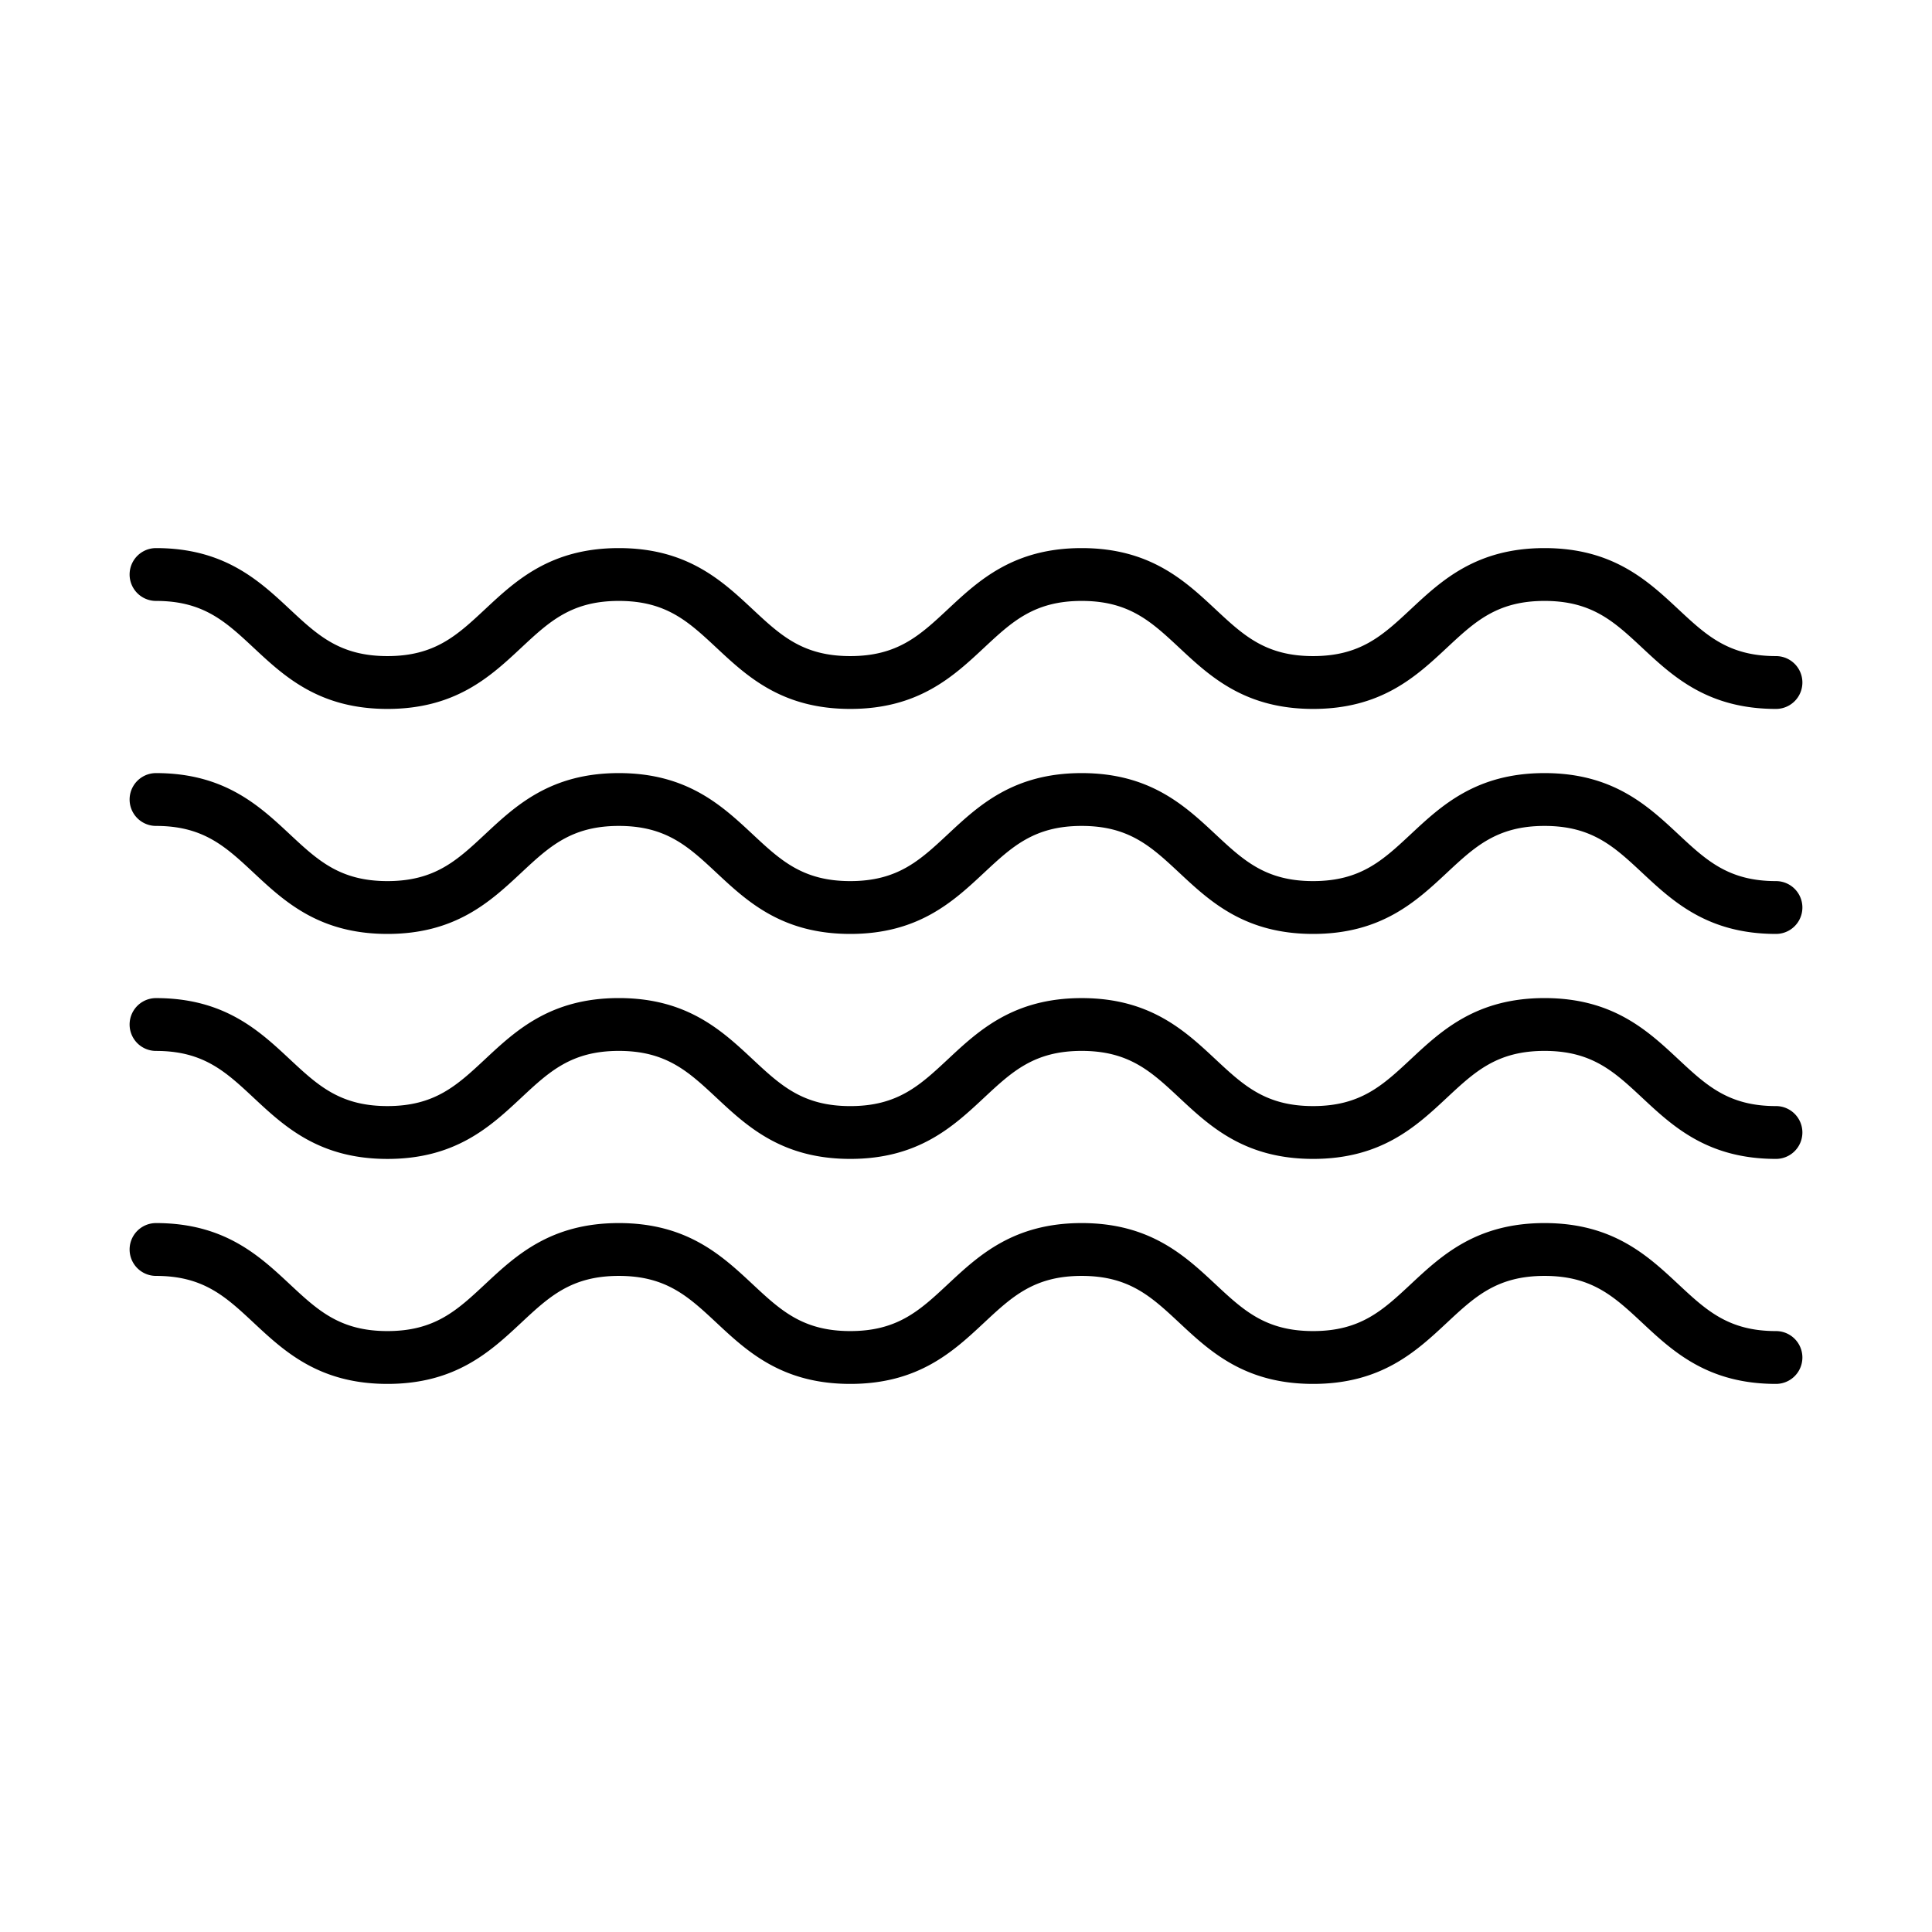 <svg xmlns="http://www.w3.org/2000/svg" data-name="Layer 1" viewBox="0 0 512 512" x="0px" y="0px"><title>Artboard 1</title><path d="M470.652,352.749c-12.574,0-18.451-5.485-25.891-12.428-8.133-7.59-17.351-16.193-35.444-16.193s-27.31,8.6-35.443,16.193c-7.44,6.943-13.317,12.428-25.892,12.428s-18.448-5.484-25.887-12.428c-8.132-7.59-17.349-16.193-35.44-16.193s-27.308,8.6-35.44,16.193c-7.439,6.943-13.315,12.428-25.888,12.428s-18.448-5.484-25.887-12.428c-8.132-7.59-17.348-16.193-35.439-16.193s-27.307,8.6-35.439,16.193c-7.439,6.944-13.314,12.428-25.886,12.428s-18.449-5.485-25.888-12.428c-8.132-7.59-17.349-16.193-35.44-16.193a7,7,0,0,0,0,14c12.573,0,18.448,5.485,25.887,12.428,8.133,7.59,17.35,16.193,35.441,16.193s27.307-8.6,35.439-16.193c7.438-6.944,13.314-12.428,25.886-12.428s18.448,5.484,25.886,12.428c8.132,7.59,17.349,16.193,35.44,16.193s27.308-8.6,35.44-16.193c7.439-6.943,13.315-12.428,25.888-12.428s18.449,5.485,25.887,12.428c8.132,7.59,17.349,16.193,35.44,16.193s27.311-8.6,35.444-16.193c7.44-6.943,13.316-12.428,25.891-12.428s18.452,5.485,25.892,12.428c8.133,7.59,17.351,16.193,35.443,16.193a7,7,0,1,0,0-14Z"/><path d="M470.652,293.123c-12.574,0-18.451-5.484-25.891-12.428-8.133-7.59-17.351-16.193-35.444-16.193s-27.311,8.6-35.443,16.193c-7.44,6.944-13.317,12.428-25.892,12.428S329.534,287.639,322.1,280.7c-8.132-7.59-17.349-16.193-35.44-16.193s-27.308,8.6-35.44,16.193c-7.439,6.944-13.315,12.428-25.888,12.428s-18.448-5.484-25.887-12.428C191.308,273.105,182.092,264.5,164,264.5s-27.307,8.6-35.439,16.194c-7.439,6.943-13.314,12.427-25.886,12.427S84.227,287.639,76.788,280.7c-8.132-7.59-17.349-16.193-35.44-16.193a7,7,0,0,0,0,14c12.572,0,18.448,5.485,25.887,12.428,8.133,7.59,17.35,16.193,35.441,16.193s27.307-8.6,35.439-16.193C145.553,283.987,151.429,278.5,164,278.5s18.448,5.485,25.886,12.428c8.132,7.59,17.349,16.193,35.44,16.193s27.308-8.6,35.44-16.193c7.439-6.943,13.315-12.428,25.888-12.428s18.449,5.485,25.887,12.428c8.132,7.59,17.349,16.193,35.44,16.193s27.311-8.6,35.444-16.193c7.44-6.943,13.316-12.428,25.891-12.428s18.452,5.485,25.892,12.428c8.133,7.591,17.351,16.193,35.443,16.193a7,7,0,0,0,0-14Z"/><path d="M470.652,233.5c-12.574,0-18.451-5.485-25.891-12.428-8.133-7.591-17.351-16.193-35.444-16.193s-27.311,8.6-35.443,16.193c-7.44,6.943-13.317,12.428-25.892,12.428s-18.448-5.485-25.887-12.428c-8.132-7.59-17.349-16.193-35.44-16.193s-27.308,8.6-35.44,16.193c-7.439,6.943-13.315,12.428-25.888,12.428s-18.448-5.485-25.887-12.428c-8.132-7.59-17.348-16.193-35.439-16.193s-27.307,8.6-35.439,16.193c-7.439,6.943-13.314,12.428-25.886,12.428s-18.449-5.485-25.888-12.428c-8.132-7.59-17.349-16.193-35.44-16.193a7,7,0,0,0,0,14c12.572,0,18.448,5.484,25.887,12.428,8.133,7.59,17.35,16.193,35.441,16.193s27.307-8.6,35.439-16.194c7.438-6.943,13.314-12.427,25.886-12.427s18.448,5.484,25.886,12.427c8.132,7.591,17.349,16.194,35.44,16.194s27.308-8.6,35.44-16.193c7.439-6.944,13.315-12.428,25.888-12.428s18.449,5.484,25.887,12.428c8.132,7.59,17.349,16.193,35.44,16.193s27.311-8.6,35.444-16.193c7.44-6.944,13.316-12.428,25.891-12.428s18.452,5.484,25.892,12.428c8.133,7.59,17.351,16.193,35.443,16.193a7,7,0,0,0,0-14Z"/><path d="M470.652,173.872c-12.574,0-18.451-5.485-25.891-12.428-8.133-7.59-17.351-16.193-35.444-16.193s-27.31,8.6-35.443,16.193c-7.44,6.943-13.317,12.428-25.892,12.428s-18.448-5.484-25.887-12.428c-8.132-7.59-17.349-16.193-35.44-16.193s-27.308,8.6-35.44,16.193c-7.439,6.943-13.315,12.428-25.888,12.428s-18.448-5.484-25.887-12.428c-8.132-7.59-17.348-16.193-35.439-16.193s-27.307,8.6-35.439,16.193c-7.439,6.944-13.314,12.428-25.886,12.428s-18.449-5.485-25.888-12.428c-8.132-7.59-17.349-16.193-35.44-16.193a7,7,0,1,0,0,14c12.573,0,18.448,5.485,25.887,12.428,8.133,7.59,17.35,16.193,35.441,16.193s27.307-8.6,35.439-16.193c7.438-6.944,13.314-12.428,25.886-12.428s18.448,5.484,25.886,12.428c8.132,7.59,17.349,16.193,35.44,16.193s27.308-8.6,35.44-16.193c7.439-6.943,13.315-12.428,25.888-12.428s18.449,5.485,25.887,12.428c8.132,7.59,17.349,16.193,35.44,16.193s27.311-8.6,35.444-16.193c7.44-6.943,13.316-12.428,25.891-12.428s18.452,5.485,25.892,12.428c8.133,7.59,17.351,16.193,35.443,16.193a7,7,0,0,0,0-14Z"/></svg>
